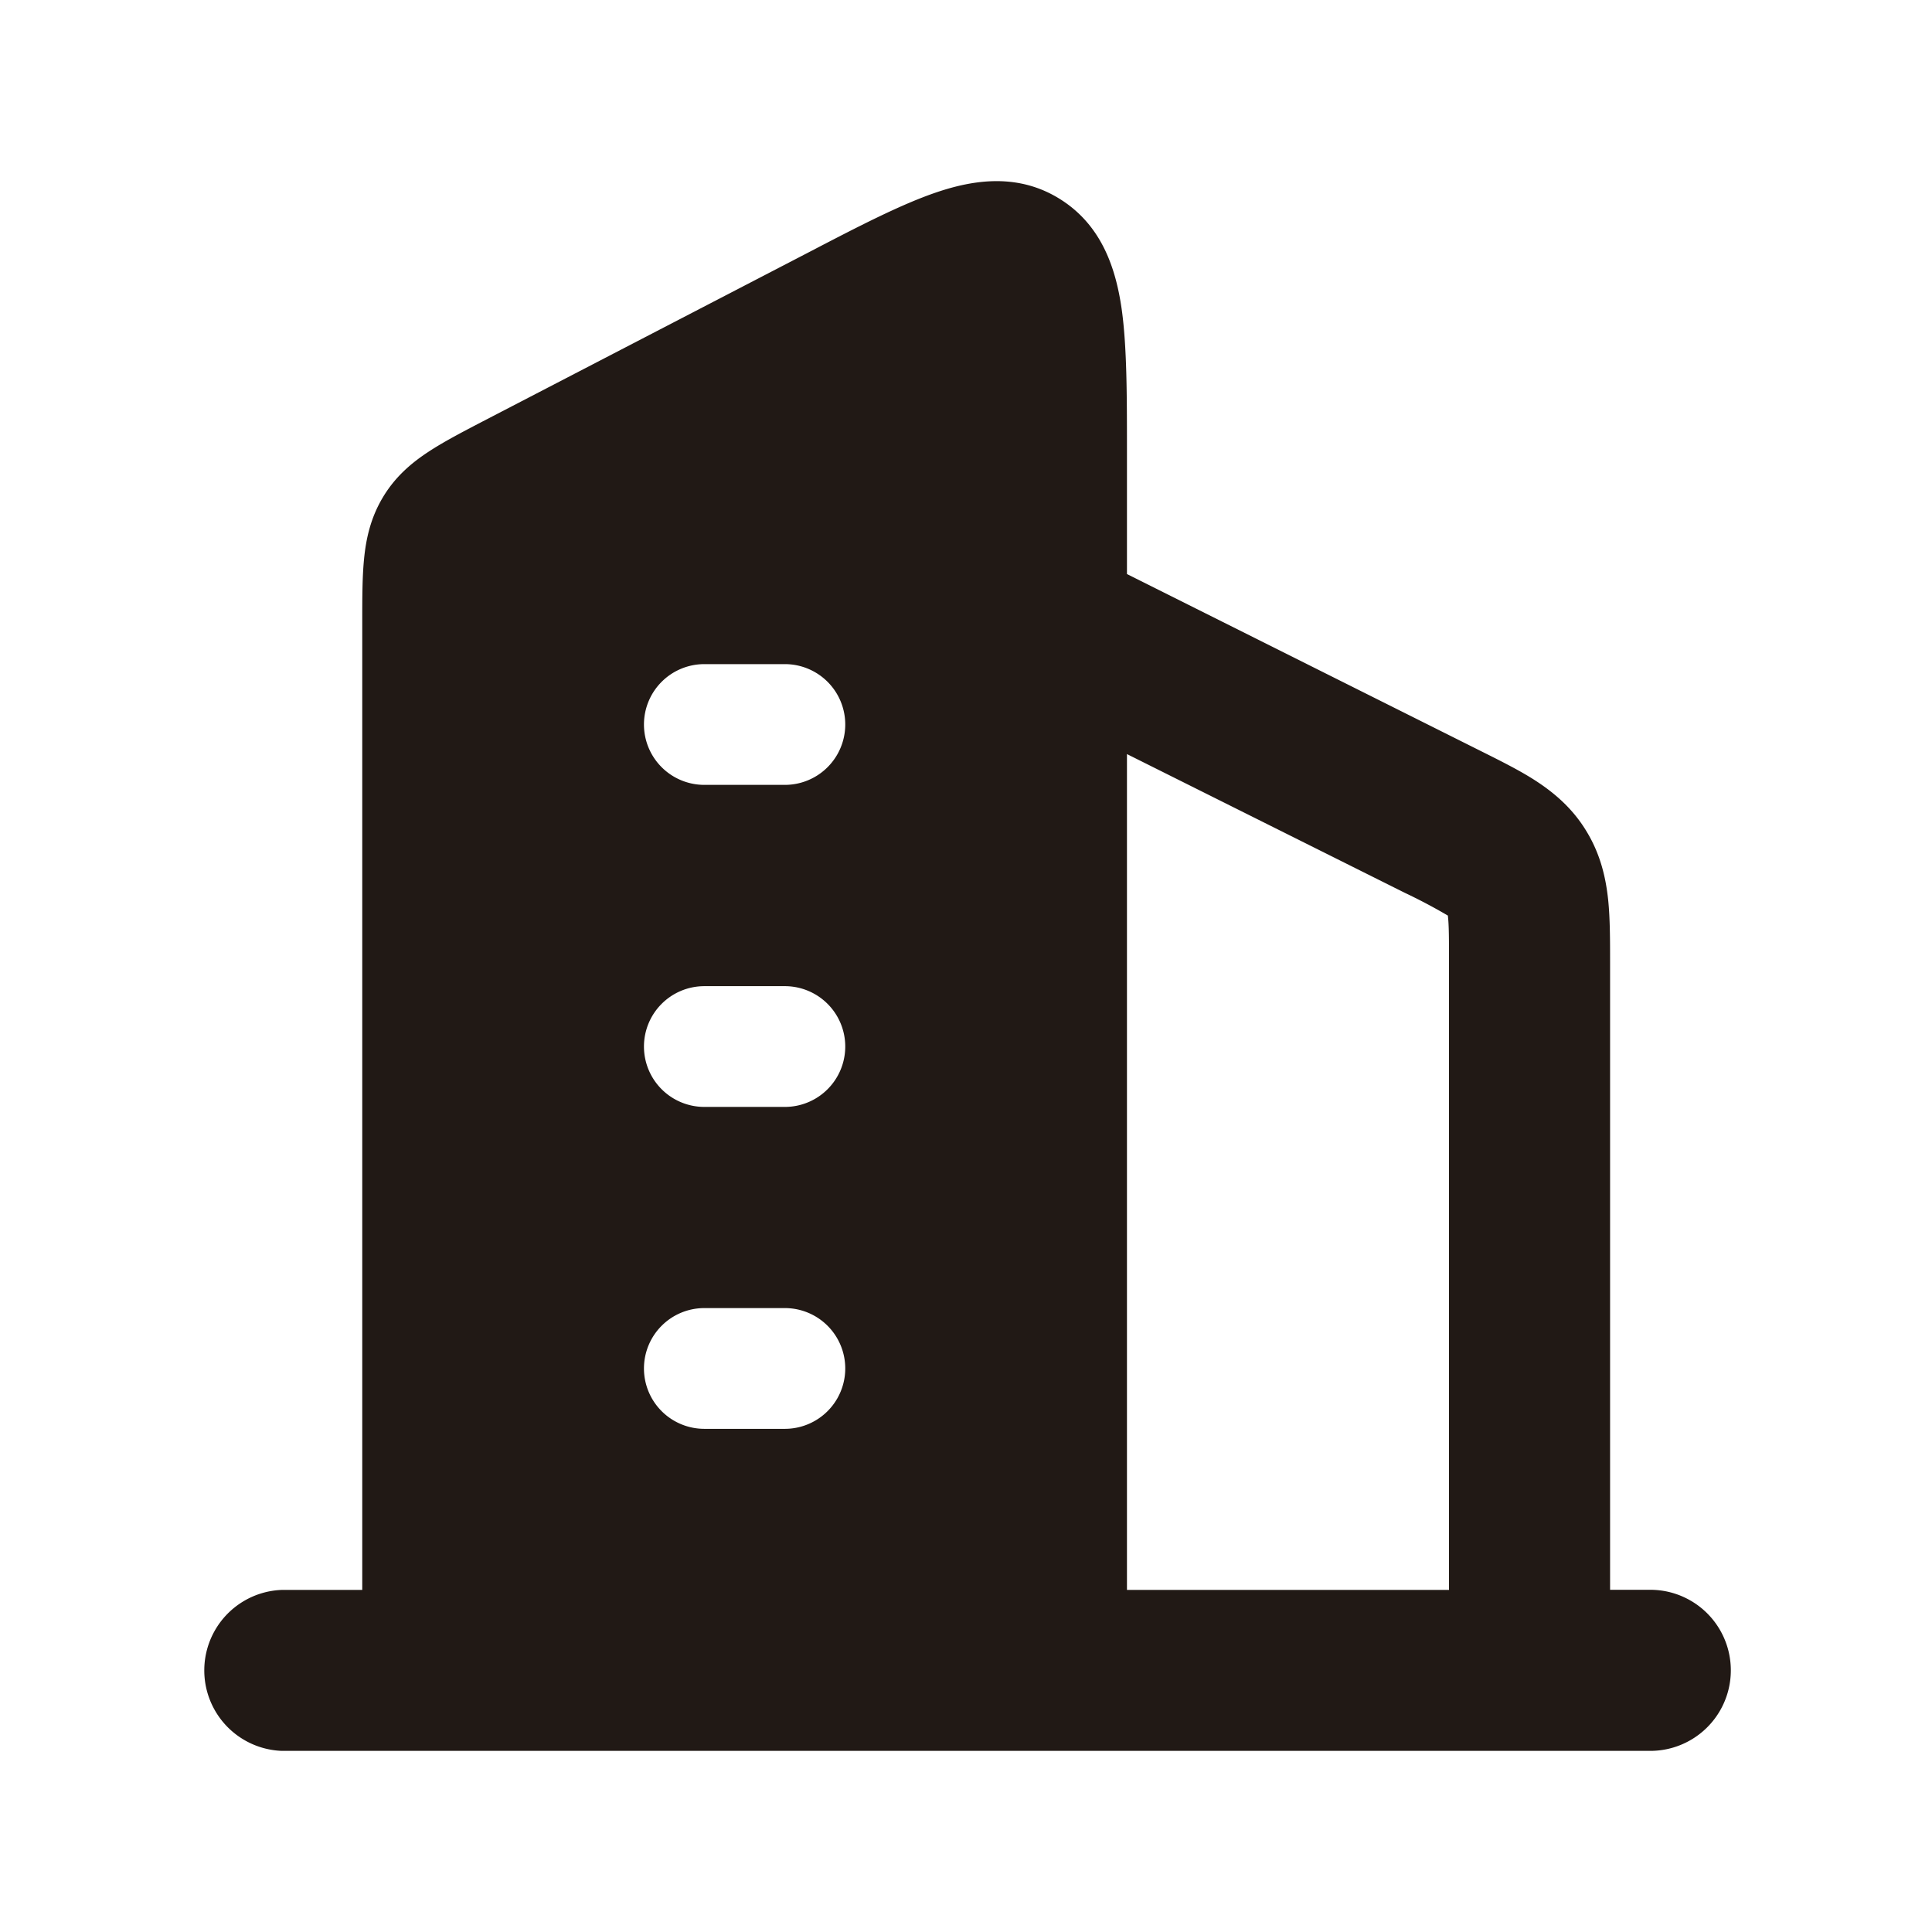 <svg t="1722566163918" class="icon" viewBox="0 0 1024 1024" version="1.1" xmlns="http://www.w3.org/2000/svg" p-id="12271" width="48" height="48"><path d="M496.32 101.952c19.776-6.72 43.648-10.432 66.048 3.904 22.016 14.08 29.12 37.12 32.128 57.856 2.816 19.968 2.816 45.952 2.816 76.032v64.512l186.688 93.376c10.24 5.12 20.608 10.24 29.056 15.616 9.6 6.144 19.84 14.336 27.52 26.88 7.808 12.608 10.56 25.344 11.776 36.736 1.024 9.92 1.024 21.504 1.024 32.96v332.8h21.312a42.688 42.688 0 0 1 0 85.376H149.312a42.688 42.688 0 0 1 0-85.312H192v-513.28c0-12.16 0-23.552 0.96-33.152 1.024-10.624 3.456-21.76 9.92-32.576 6.464-10.88 15.104-18.24 24.064-24.128 7.936-5.248 17.856-10.432 28.288-15.872l174.08-90.304c25.792-13.44 48.32-25.088 67.008-31.424z m100.992 740.736H768V511.36c0-13.76 0-20.8-0.576-25.792v-0.256l-0.192-0.128a289.792 289.792 0 0 0-22.784-12.032L597.312 399.68v8443.008zM341.312 384a32 32 0 0 0 32 32H416a32 32 0 0 0 0-64h-42.688a32 32 0 0 0-32 32z m0 170.688a32 32 0 0 0 32 32H416a32 32 0 0 0 0-64h-42.688a32 32 0 0 0-32 32z m0 170.624a32 32 0 0 0 32 32H416a32 32 0 1 0 0-64h-42.688a32 32 0 0 0-32 32z" fill="#211915" p-id="12272"></path></svg>